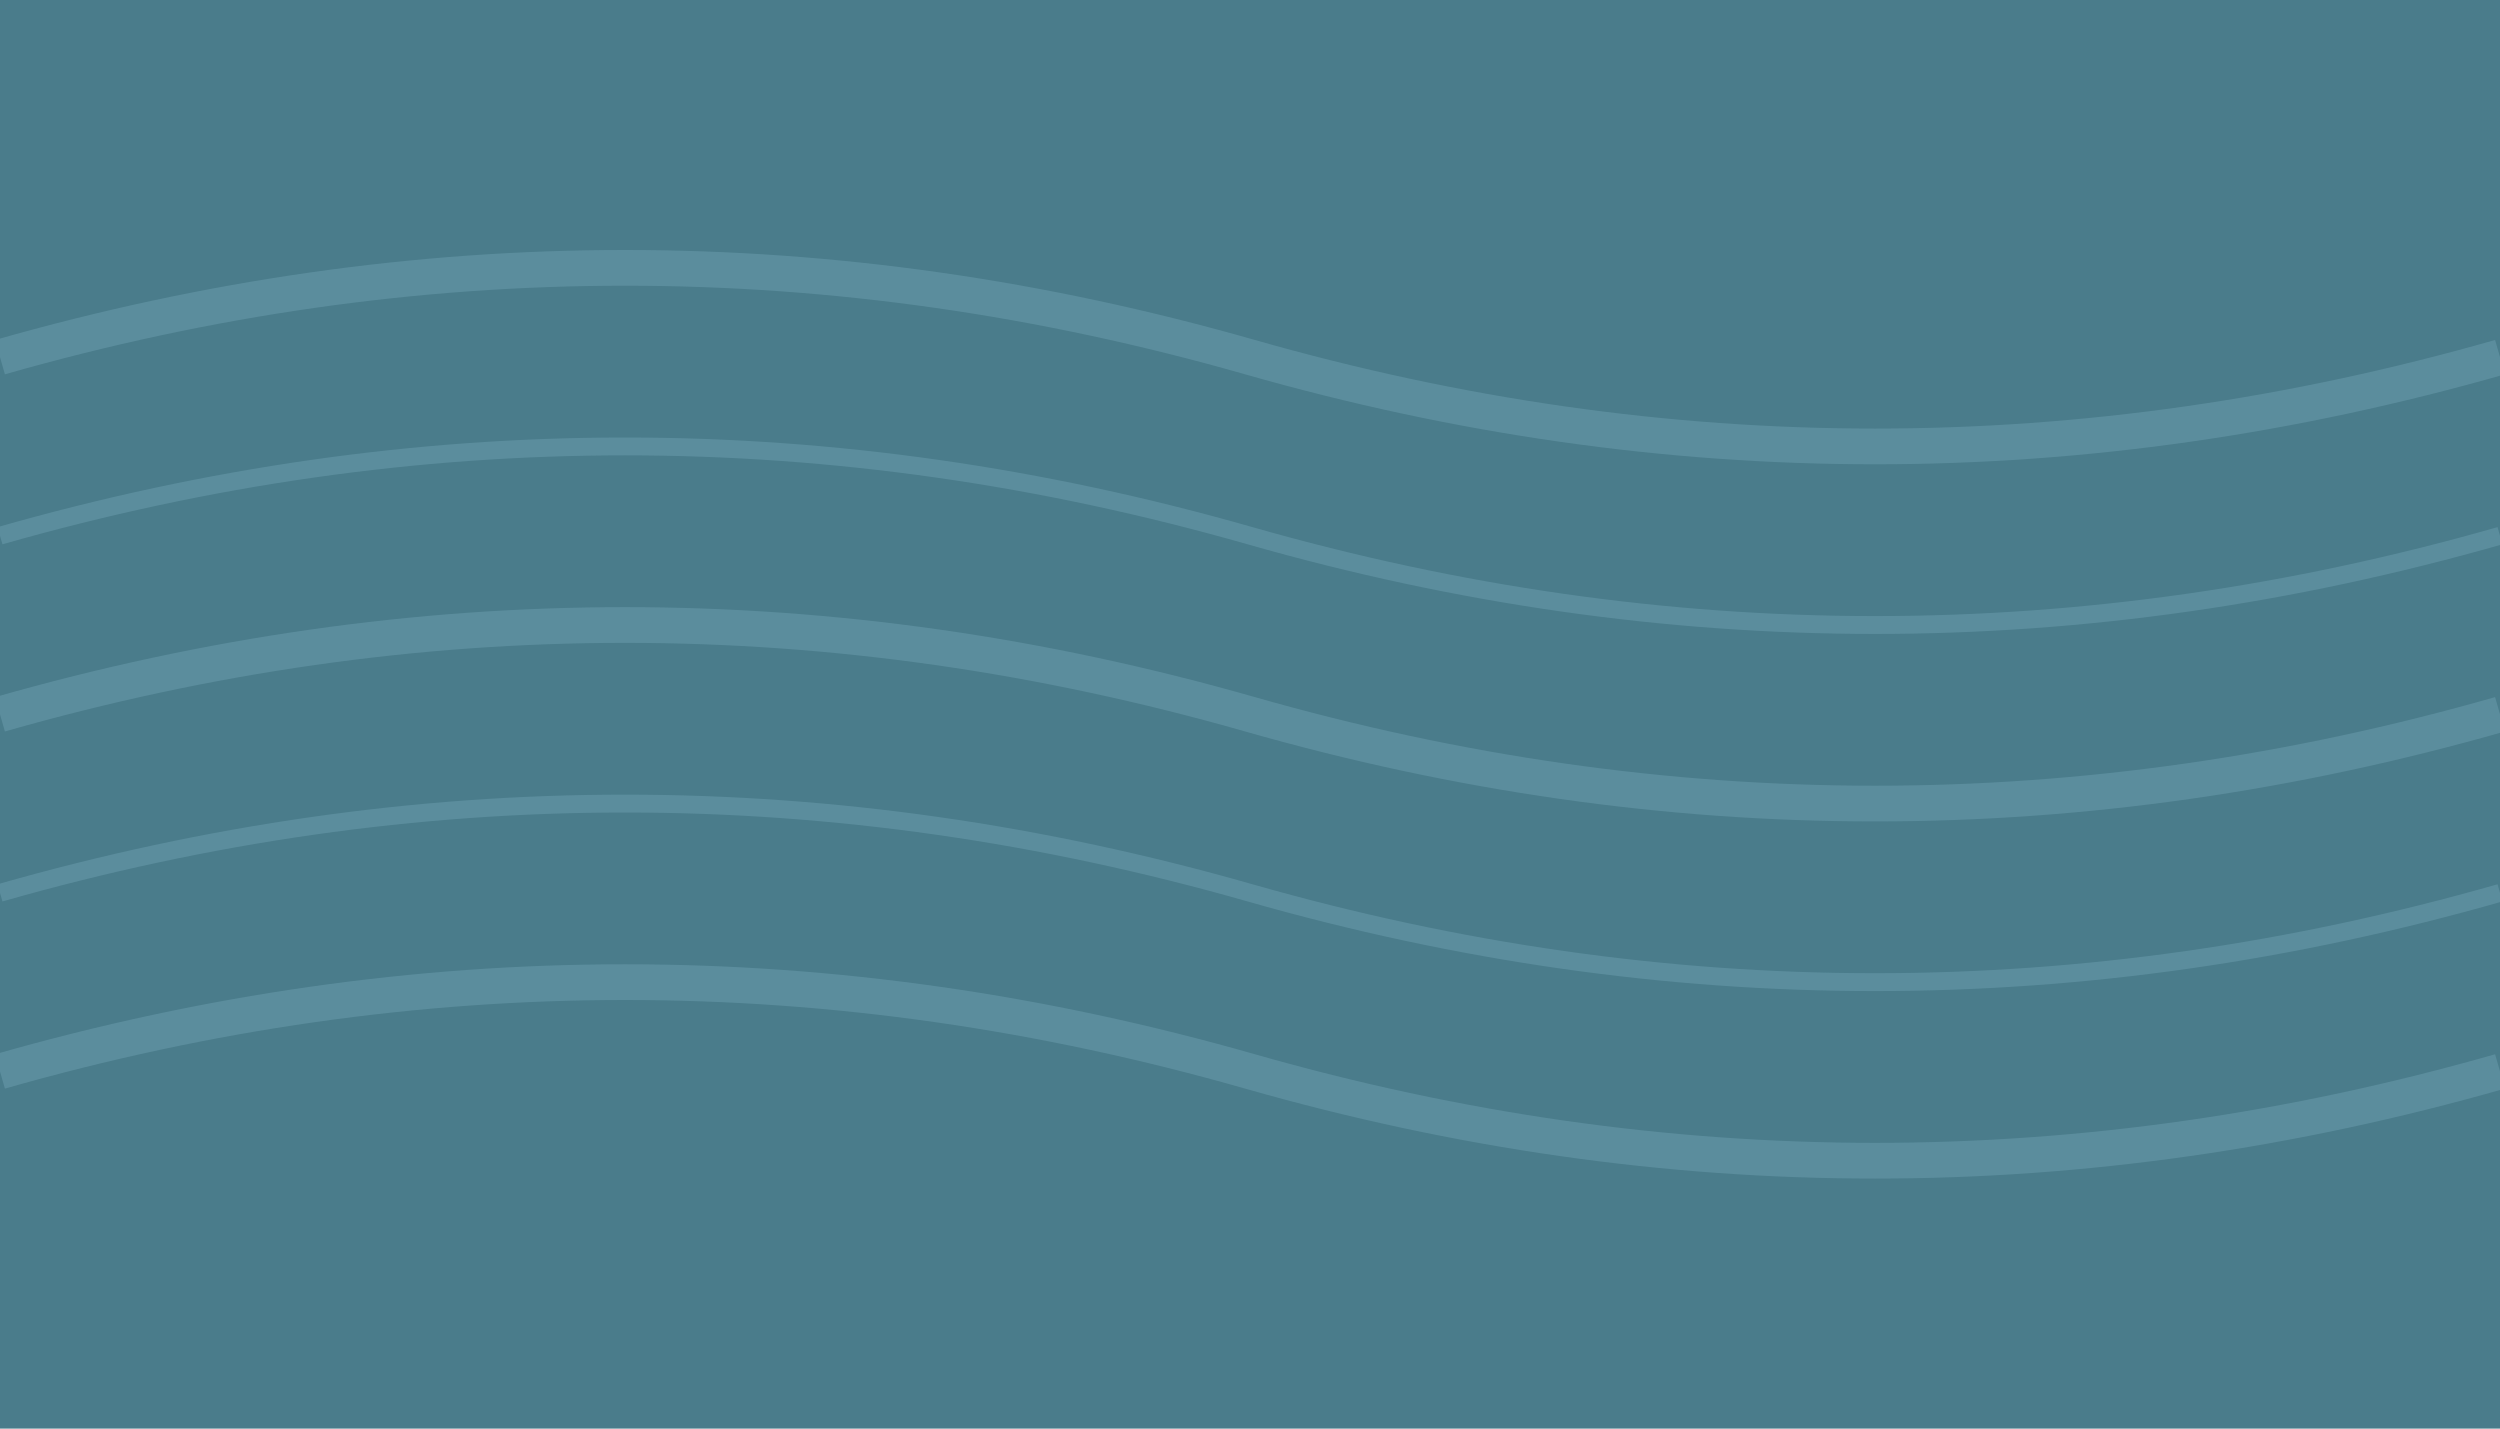 <svg width="280" height="160" xmlns="http://www.w3.org/2000/svg">
  <rect width="280" height="160" fill="#4A7C8B"/>
  <path d="M0 40 Q70 20 140 40 T280 40" fill="none" stroke="#5B8D9D" stroke-width="4"/>
  <path d="M0 80 Q70 60 140 80 T280 80" fill="none" stroke="#5B8D9D" stroke-width="4"/>
  <path d="M0 120 Q70 100 140 120 T280 120" fill="none" stroke="#5B8D9D" stroke-width="4"/>
  <path d="M0 60 Q70 40 140 60 T280 60" fill="none" stroke="#5B8D9D" stroke-width="2"/>
  <path d="M0 100 Q70 80 140 100 T280 100" fill="none" stroke="#5B8D9D" stroke-width="2"/>
</svg>